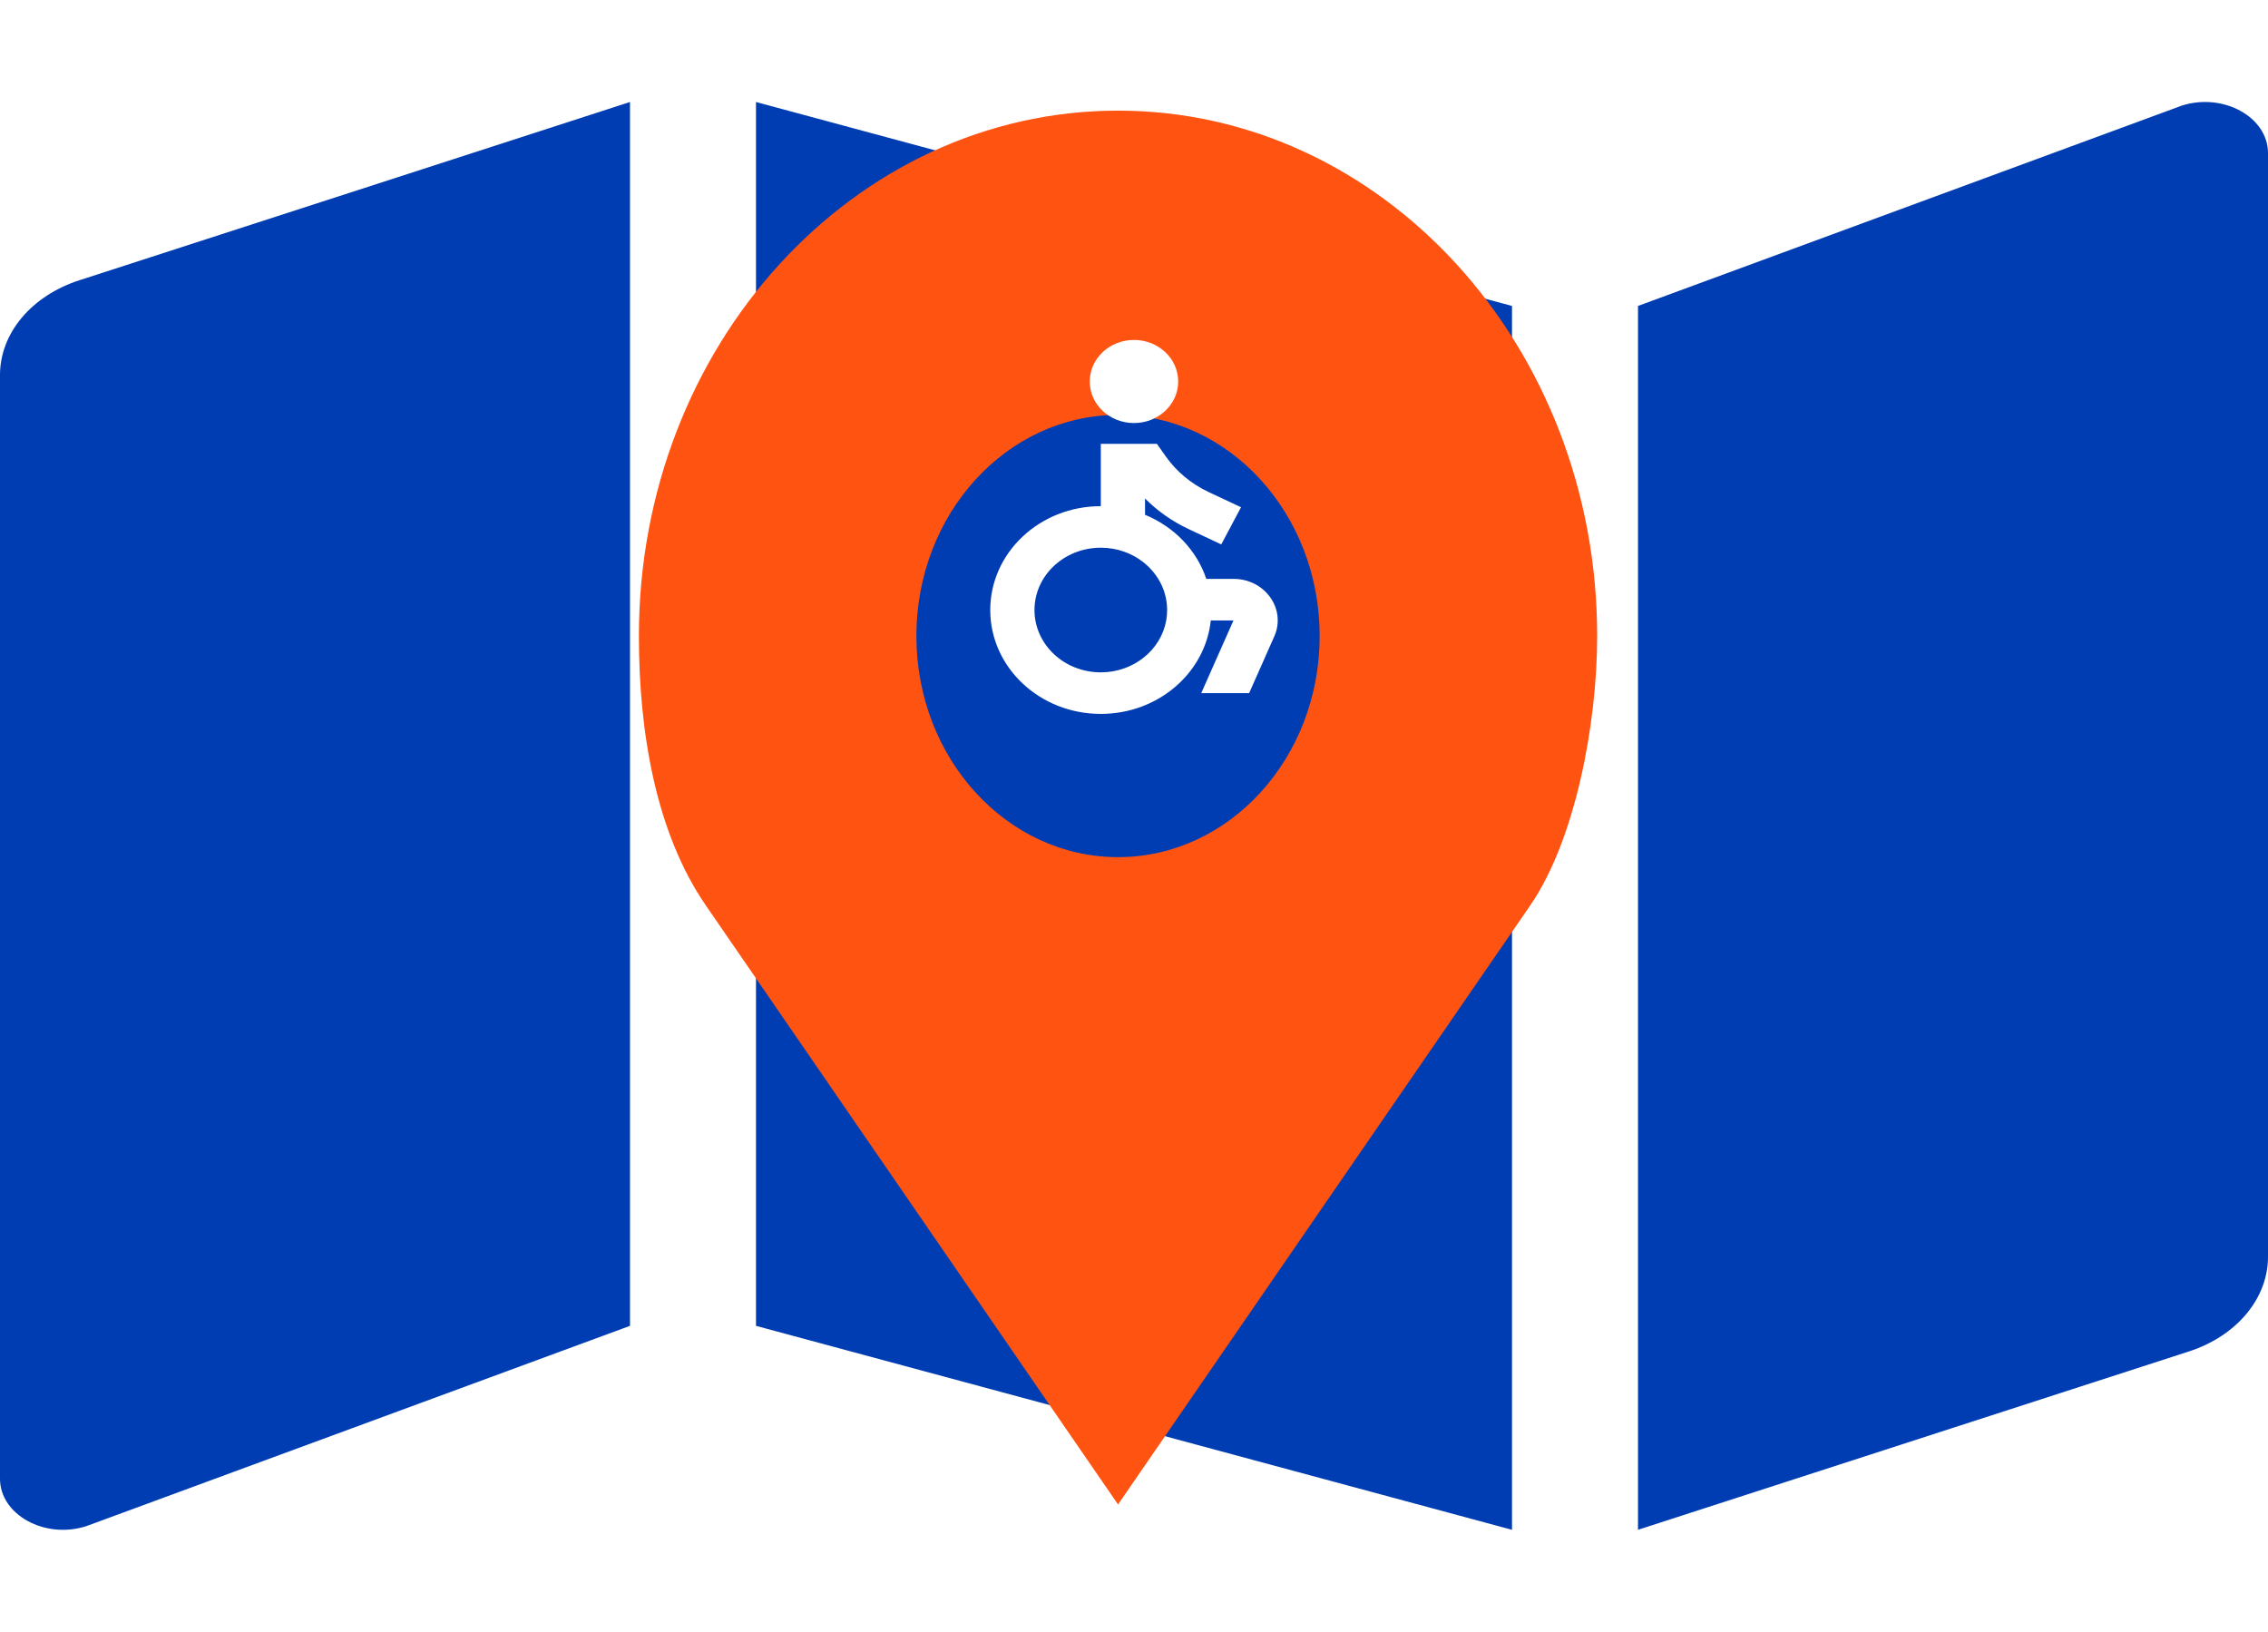 <svg width="82" height="59" viewBox="0 0 82 59" fill="none" xmlns="http://www.w3.org/2000/svg">
<path d="M0 13.559V53.466C0 54.771 1.627 55.663 3.123 55.179L22.778 47.938V3.688L2.864 10.135C2.019 10.409 1.294 10.881 0.784 11.491C0.273 12.101 0 12.822 0 13.559ZM27.333 47.938L54.667 55.312V11.062L27.333 3.688V47.938ZM78.877 3.821L59.222 11.062V55.312L79.136 48.865C79.981 48.592 80.706 48.119 81.216 47.509C81.727 46.899 82 46.179 82 45.441V5.534C82 4.229 80.373 3.337 78.877 3.821Z" fill="#003DB3"/>
<g filter="url(#filter0_d_82_1700)">
<path d="M40.423 0C30.855 0 23.099 8.505 23.099 18.997C23.099 22.506 23.725 26.129 25.522 28.741L40.423 50.396L55.323 28.741C56.955 26.369 57.746 22.175 57.746 18.997C57.747 8.505 49.99 0 40.423 0ZM40.423 11.002C44.448 11.002 47.713 14.582 47.713 18.997C47.713 23.411 44.448 26.991 40.423 26.991C36.397 26.991 33.132 23.411 33.132 18.997C33.132 14.582 36.397 11.002 40.423 11.002Z" fill="#FF5311"/>
</g>
<path fill-rule="evenodd" clip-rule="evenodd" d="M42.598 13.794C42.598 14.623 41.882 15.296 40.999 15.296C40.116 15.296 39.4 14.623 39.4 13.794C39.4 12.964 40.116 12.291 40.999 12.291C41.882 12.291 42.598 12.964 42.598 13.794ZM42.166 22.428C42.187 22.307 42.198 22.183 42.198 22.057C42.198 21.646 42.081 21.261 41.877 20.93C41.75 20.722 41.588 20.536 41.399 20.377C41.375 20.357 41.35 20.337 41.325 20.318C40.911 19.996 40.379 19.803 39.8 19.803C38.475 19.803 37.402 20.812 37.402 22.057C37.402 23.301 38.475 24.31 39.8 24.31C40.988 24.31 41.975 23.498 42.165 22.432C42.165 22.431 42.166 22.429 42.166 22.428ZM43.777 22.432C43.577 24.33 41.873 25.812 39.8 25.812C37.592 25.812 35.803 24.131 35.803 22.057C35.803 19.982 37.592 18.301 39.8 18.301V16.047L41.827 16.047L42.157 16.513C42.543 17.056 43.073 17.496 43.695 17.789L44.87 18.34L44.155 19.684L42.98 19.132C42.385 18.853 41.85 18.477 41.399 18.024V18.613C42.451 19.045 43.267 19.89 43.614 20.93H44.597C45.737 20.93 46.511 22.02 46.072 23.01L45.163 25.061H43.431L44.597 22.432H43.777Z" fill="white"/>
<defs>
<filter id="filter0_d_82_1700" x="19.099" y="0" width="42.648" height="58.396" filterUnits="userSpaceOnUse" color-interpolation-filters="sRGB">
<feFlood flood-opacity="0" result="BackgroundImageFix"/>
<feColorMatrix in="SourceAlpha" type="matrix" values="0 0 0 0 0 0 0 0 0 0 0 0 0 0 0 0 0 0 127 0" result="hardAlpha"/>
<feOffset dy="4"/>
<feGaussianBlur stdDeviation="2"/>
<feComposite in2="hardAlpha" operator="out"/>
<feColorMatrix type="matrix" values="0 0 0 0 0 0 0 0 0 0 0 0 0 0 0 0 0 0 0.25 0"/>
<feBlend mode="normal" in2="BackgroundImageFix" result="effect1_dropShadow_82_1700"/>
<feBlend mode="normal" in="SourceGraphic" in2="effect1_dropShadow_82_1700" result="shape"/>
</filter>
</defs>
</svg>
